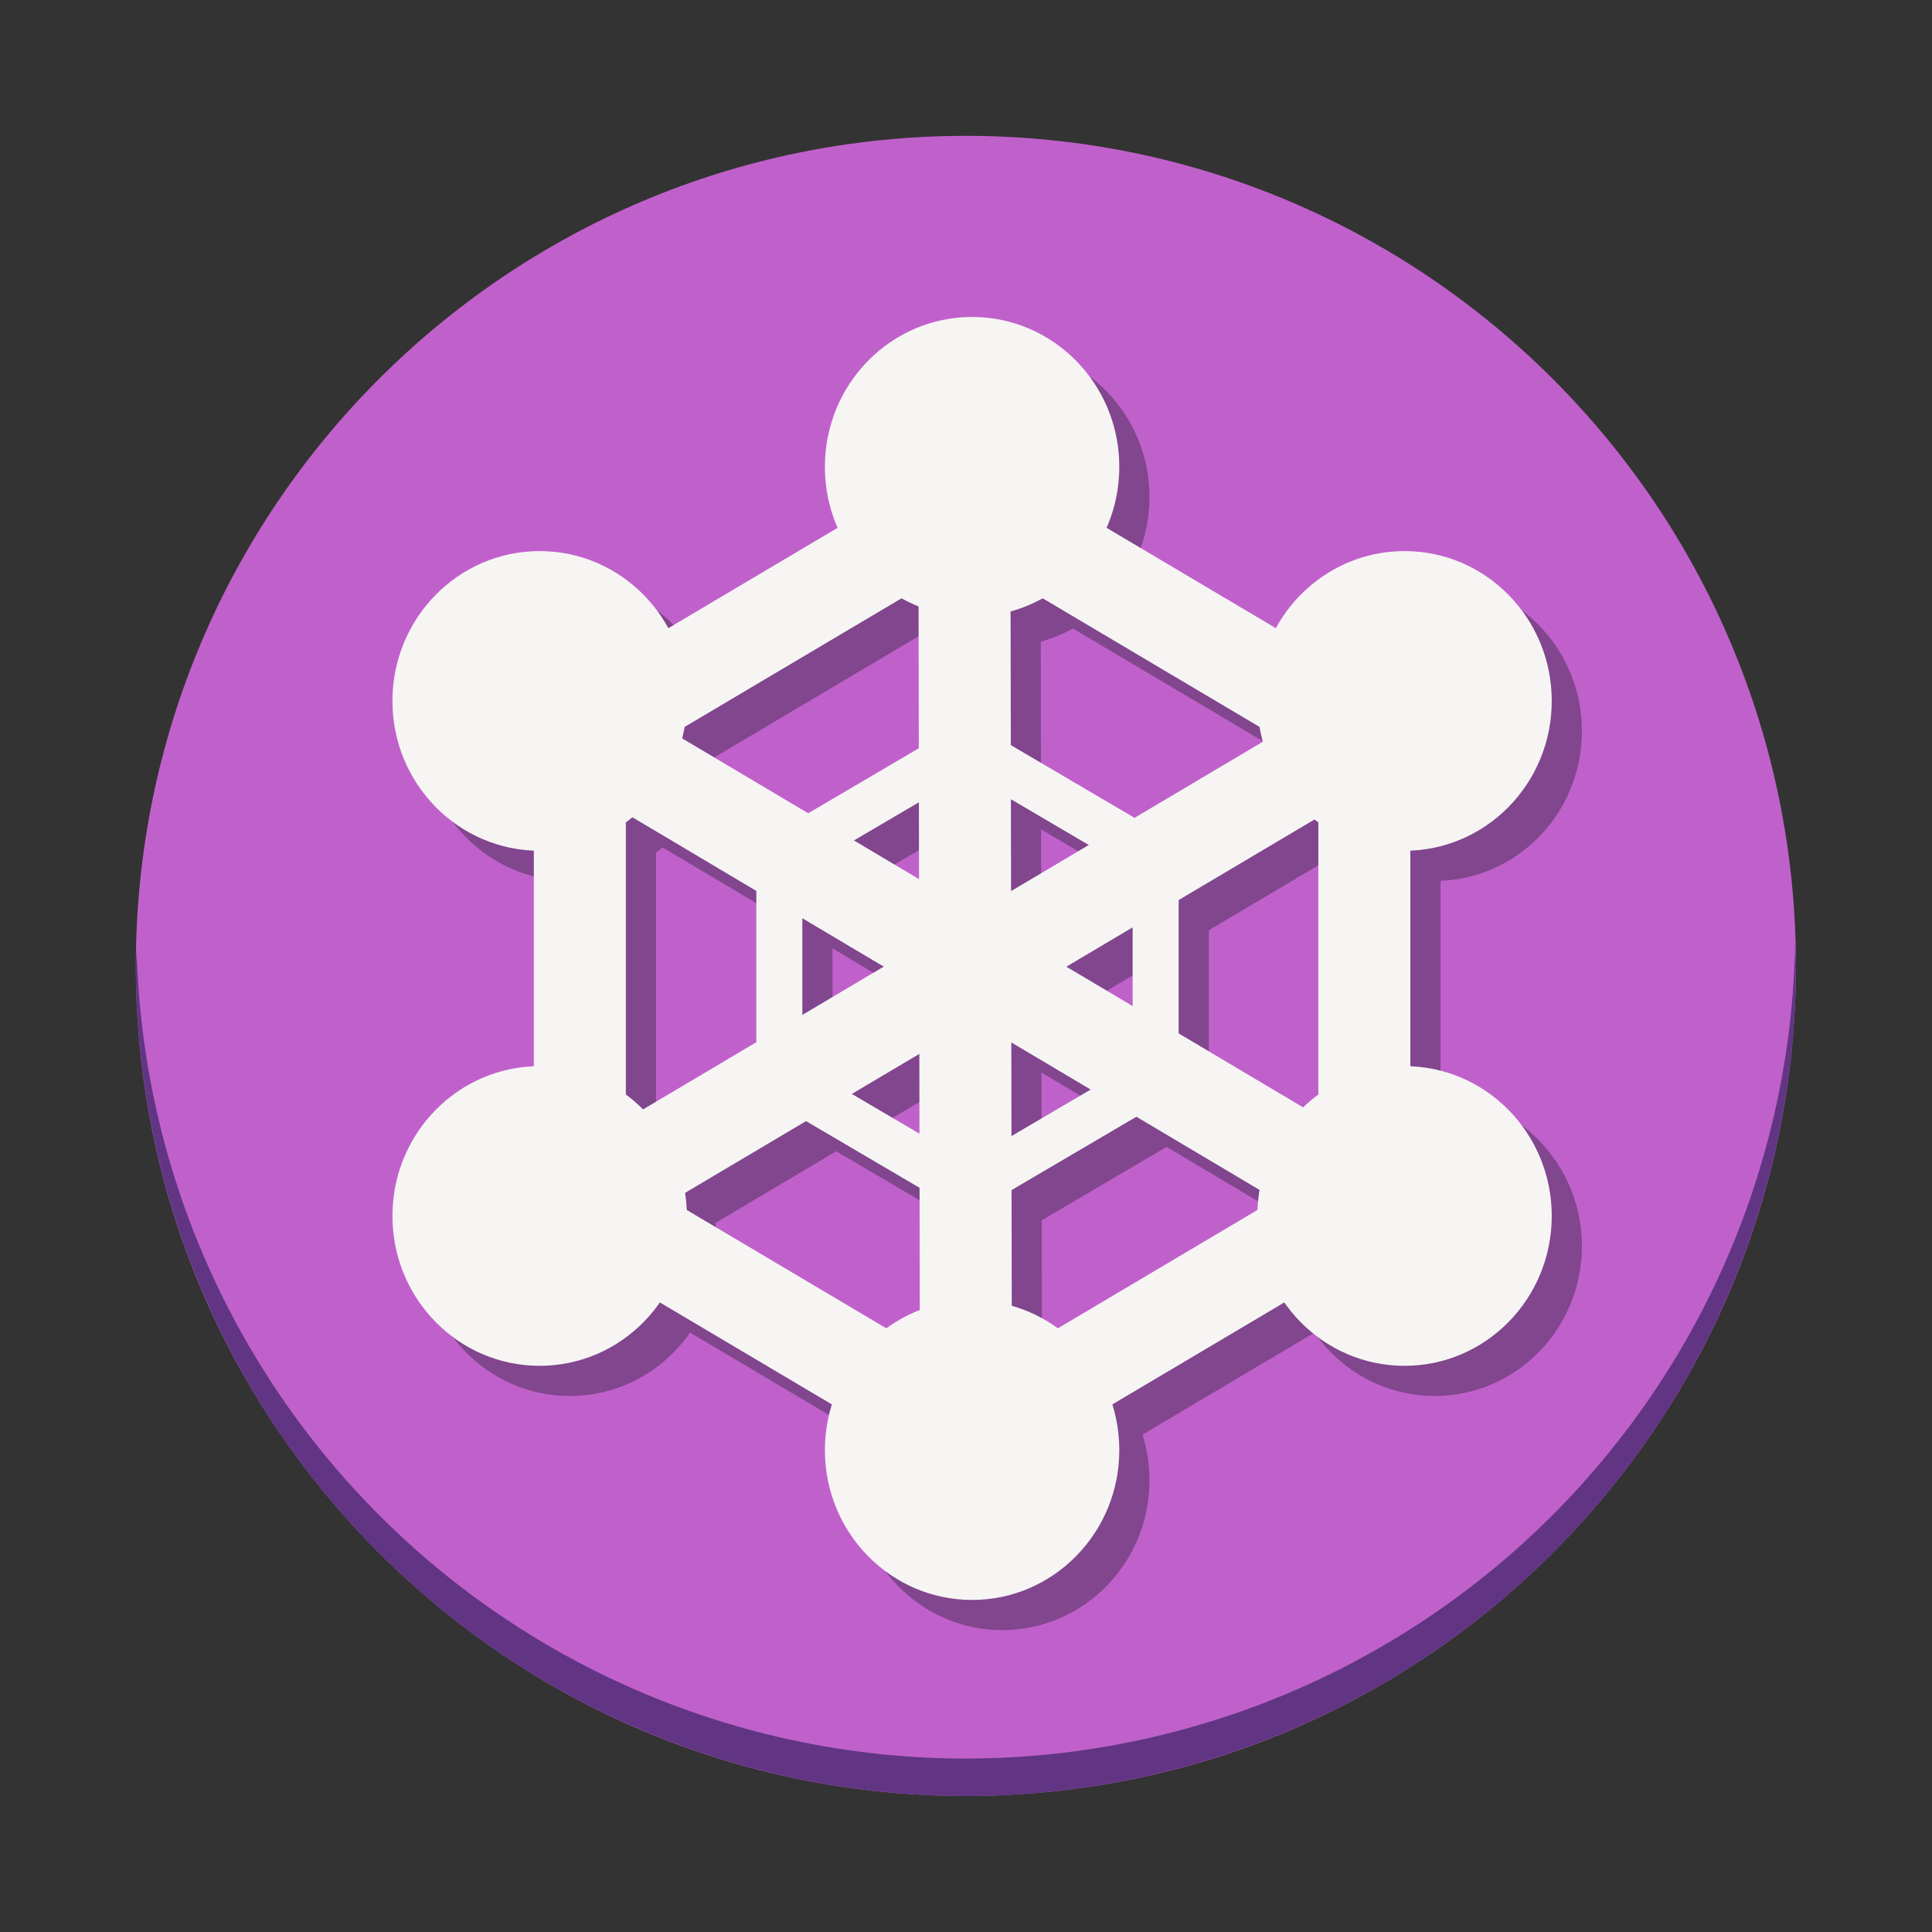 <svg width="128" height="128" viewBox="0 0 128 128" fill="none" xmlns="http://www.w3.org/2000/svg">
<rect x="0" y="0" width="128" height="128" fill="#333333" stroke="none"/>
<g id="sage-notebook">
<g id="circle">
<path id="Vector" d="M63.993 118.986C94.365 118.986 118.986 94.365 118.986 63.993C118.986 33.621 94.365 9 63.993 9C33.621 9 9 33.621 9 63.993C9 94.365 33.621 118.986 63.993 118.986Z" fill="url(#paint0_linear)"/>
<path id="Vector_2" fill-rule="evenodd" clip-rule="evenodd" d="M118.932 62.554C118.661 76.949 112.755 90.664 102.483 100.753C92.21 110.841 78.391 116.499 63.993 116.51C49.663 116.501 35.903 110.899 25.642 100.897C15.38 90.894 9.429 77.281 9.054 62.957C9.033 63.302 9.015 63.647 9 63.993C9 78.578 14.794 92.566 25.107 102.879C35.42 113.192 49.408 118.986 63.993 118.986C78.578 118.986 92.566 113.192 102.879 102.879C113.192 92.566 118.986 78.578 118.986 63.993C118.975 63.513 118.957 63.033 118.932 62.554" fill="url(#paint1_linear)"/>
</g>
<g id="geometry shadow" opacity="0.4">
<path id="Vector 4 (Stroke)" fill-rule="evenodd" clip-rule="evenodd" d="M94.15 53.29L40.812 84.932L37.742 79.572L91.081 47.929L94.15 53.29Z" fill="url(#paint2_linear)"/>
<path id="Vector 6 (Stroke)" fill-rule="evenodd" clip-rule="evenodd" d="M68.941 35.007L69.048 97.844L62.953 97.854L62.845 35.018L68.941 35.007Z" fill="url(#paint3_linear)"/>
<path id="Vector 5 (Stroke)" fill-rule="evenodd" clip-rule="evenodd" d="M90.774 84L38.045 52.668L41.119 47.31L93.848 78.642L90.774 84Z" fill="url(#paint4_linear)"/>
<path id="Polygon 1 (Stroke)" fill-rule="evenodd" clip-rule="evenodd" d="M66.404 38.867L43.464 52.469V79.772L66.404 93.374L89.343 79.772V52.469L66.404 38.867ZM95.439 48.903L66.404 31.686L37.368 48.903V83.338L66.404 100.555L95.439 83.338V48.903Z" fill="url(#paint5_linear)"/>
<path id="Polygon 2 (Stroke)" fill-rule="evenodd" clip-rule="evenodd" d="M66.099 53.261L55.157 59.691V72.55L66.099 78.98L77.041 72.55V59.691L66.099 53.261ZM80.088 57.9L66.099 49.679L52.109 57.9V74.341L66.099 82.562L80.088 74.341V57.9Z" fill="url(#paint6_linear)"/>
<ellipse id="Ellipse 12" cx="66.404" cy="32.927" rx="9.753" ry="9.927" fill="url(#paint7_linear)"/>
<ellipse id="Ellipse 13" cx="66.404" cy="98.073" rx="9.753" ry="9.927" fill="url(#paint8_linear)"/>
<ellipse id="Ellipse 14" cx="95.054" cy="82.562" rx="9.753" ry="9.927" fill="url(#paint9_linear)"/>
<ellipse id="Ellipse 15" cx="37.753" cy="82.562" rx="9.753" ry="9.927" fill="url(#paint10_linear)"/>
<ellipse id="Ellipse 16" cx="95.054" cy="48.438" rx="9.753" ry="9.927" fill="url(#paint11_linear)"/>
<ellipse id="Ellipse 17" cx="37.753" cy="48.438" rx="9.753" ry="9.927" fill="url(#paint12_linear)"/>
</g>
<g id="geometry">
<path id="Vector 4 (Stroke)_2" fill-rule="evenodd" clip-rule="evenodd" d="M92.15 51.29L38.812 82.932L35.742 77.572L89.081 45.929L92.15 51.29Z" fill="url(#paint13_linear)"/>
<path id="Vector 6 (Stroke)_2" fill-rule="evenodd" clip-rule="evenodd" d="M66.941 33.007L67.048 95.844L60.953 95.854L60.845 33.018L66.941 33.007Z" fill="url(#paint14_linear)"/>
<path id="Vector 5 (Stroke)_2" fill-rule="evenodd" clip-rule="evenodd" d="M88.774 82L36.045 50.668L39.119 45.31L91.848 76.642L88.774 82Z" fill="url(#paint15_linear)"/>
<path id="Polygon 1 (Stroke)_2" fill-rule="evenodd" clip-rule="evenodd" d="M64.404 36.867L41.464 50.469V77.772L64.404 91.374L87.343 77.772V50.469L64.404 36.867ZM93.439 46.903L64.404 29.686L35.368 46.903V81.338L64.404 98.555L93.439 81.338V46.903Z" fill="url(#paint16_linear)"/>
<path id="Polygon 2 (Stroke)_2" fill-rule="evenodd" clip-rule="evenodd" d="M64.099 51.261L53.157 57.691V70.55L64.099 76.98L75.041 70.55V57.691L64.099 51.261ZM78.088 55.9L64.099 47.679L50.109 55.9V72.341L64.099 80.562L78.088 72.341V55.9Z" fill="url(#paint17_linear)"/>
<ellipse id="Ellipse 12_2" cx="64.404" cy="30.927" rx="9.753" ry="9.927" fill="url(#paint18_linear)"/>
<ellipse id="Ellipse 13_2" cx="64.404" cy="96.073" rx="9.753" ry="9.927" fill="url(#paint19_linear)"/>
<ellipse id="Ellipse 14_2" cx="93.054" cy="80.562" rx="9.753" ry="9.927" fill="url(#paint20_linear)"/>
<ellipse id="Ellipse 15_2" cx="35.753" cy="80.562" rx="9.753" ry="9.927" fill="url(#paint21_linear)"/>
<ellipse id="Ellipse 16_2" cx="93.054" cy="46.438" rx="9.753" ry="9.927" fill="url(#paint22_linear)"/>
<ellipse id="Ellipse 17_2" cx="35.753" cy="46.438" rx="9.753" ry="9.927" fill="url(#paint23_linear)"/>
</g>
</g>
<defs>
<linearGradient id="paint0_linear" x1="9" y1="63.993" x2="118.986" y2="63.993" gradientUnits="userSpaceOnUse">
<stop stop-color="#C061CB"/>
</linearGradient>
<linearGradient id="paint1_linear" x1="9" y1="90.77" x2="118.986" y2="90.77" gradientUnits="userSpaceOnUse">
<stop stop-color="#613583"/>
</linearGradient>
<linearGradient id="paint2_linear" x1="37.742" y1="66.431" x2="94.15" y2="66.431" gradientUnits="userSpaceOnUse">
<stop stop-color="#241F31"/>
</linearGradient>
<linearGradient id="paint3_linear" x1="51.786" y1="91.257" x2="80.861" y2="42.05" gradientUnits="userSpaceOnUse">
<stop stop-color="#241F31"/>
</linearGradient>
<linearGradient id="paint4_linear" x1="53.375" y1="40.87" x2="79.226" y2="90.068" gradientUnits="userSpaceOnUse">
<stop stop-color="#241F31"/>
</linearGradient>
<linearGradient id="paint5_linear" x1="37.368" y1="66.121" x2="95.439" y2="66.121" gradientUnits="userSpaceOnUse">
<stop stop-color="#241F31"/>
</linearGradient>
<linearGradient id="paint6_linear" x1="52.109" y1="66.12" x2="80.088" y2="66.12" gradientUnits="userSpaceOnUse">
<stop stop-color="#241F31"/>
</linearGradient>
<linearGradient id="paint7_linear" x1="56.65" y1="32.927" x2="76.157" y2="32.927" gradientUnits="userSpaceOnUse">
<stop stop-color="#241F31"/>
</linearGradient>
<linearGradient id="paint8_linear" x1="56.65" y1="98.073" x2="76.157" y2="98.073" gradientUnits="userSpaceOnUse">
<stop stop-color="#241F31"/>
</linearGradient>
<linearGradient id="paint9_linear" x1="85.3" y1="82.562" x2="104.807" y2="82.562" gradientUnits="userSpaceOnUse">
<stop stop-color="#241F31"/>
</linearGradient>
<linearGradient id="paint10_linear" x1="28" y1="82.562" x2="47.507" y2="82.562" gradientUnits="userSpaceOnUse">
<stop stop-color="#241F31"/>
</linearGradient>
<linearGradient id="paint11_linear" x1="85.3" y1="48.438" x2="104.807" y2="48.438" gradientUnits="userSpaceOnUse">
<stop stop-color="#241F31"/>
</linearGradient>
<linearGradient id="paint12_linear" x1="28" y1="48.438" x2="47.507" y2="48.438" gradientUnits="userSpaceOnUse">
<stop stop-color="#241F31"/>
</linearGradient>
<linearGradient id="paint13_linear" x1="35.742" y1="64.431" x2="92.15" y2="64.431" gradientUnits="userSpaceOnUse">
<stop stop-color="#F6F5F4"/>
</linearGradient>
<linearGradient id="paint14_linear" x1="49.786" y1="89.257" x2="78.861" y2="40.05" gradientUnits="userSpaceOnUse">
<stop stop-color="#F6F5F4"/>
</linearGradient>
<linearGradient id="paint15_linear" x1="51.375" y1="38.87" x2="77.226" y2="88.068" gradientUnits="userSpaceOnUse">
<stop stop-color="#F6F5F4"/>
</linearGradient>
<linearGradient id="paint16_linear" x1="35.368" y1="64.121" x2="93.439" y2="64.121" gradientUnits="userSpaceOnUse">
<stop stop-color="#F6F5F4"/>
</linearGradient>
<linearGradient id="paint17_linear" x1="50.109" y1="64.12" x2="78.088" y2="64.12" gradientUnits="userSpaceOnUse">
<stop stop-color="#F6F5F4"/>
</linearGradient>
<linearGradient id="paint18_linear" x1="54.65" y1="30.927" x2="74.157" y2="30.927" gradientUnits="userSpaceOnUse">
<stop stop-color="#F6F5F4"/>
</linearGradient>
<linearGradient id="paint19_linear" x1="54.65" y1="96.073" x2="74.157" y2="96.073" gradientUnits="userSpaceOnUse">
<stop stop-color="#F6F5F4"/>
</linearGradient>
<linearGradient id="paint20_linear" x1="83.3" y1="80.562" x2="102.807" y2="80.562" gradientUnits="userSpaceOnUse">
<stop stop-color="#F6F5F4"/>
</linearGradient>
<linearGradient id="paint21_linear" x1="26" y1="80.562" x2="45.507" y2="80.562" gradientUnits="userSpaceOnUse">
<stop stop-color="#F6F5F4"/>
</linearGradient>
<linearGradient id="paint22_linear" x1="83.3" y1="46.438" x2="102.807" y2="46.438" gradientUnits="userSpaceOnUse">
<stop stop-color="#F6F5F4"/>
</linearGradient>
<linearGradient id="paint23_linear" x1="26" y1="46.438" x2="45.507" y2="46.438" gradientUnits="userSpaceOnUse">
<stop stop-color="#F6F5F4"/>
</linearGradient>
</defs>
</svg>
